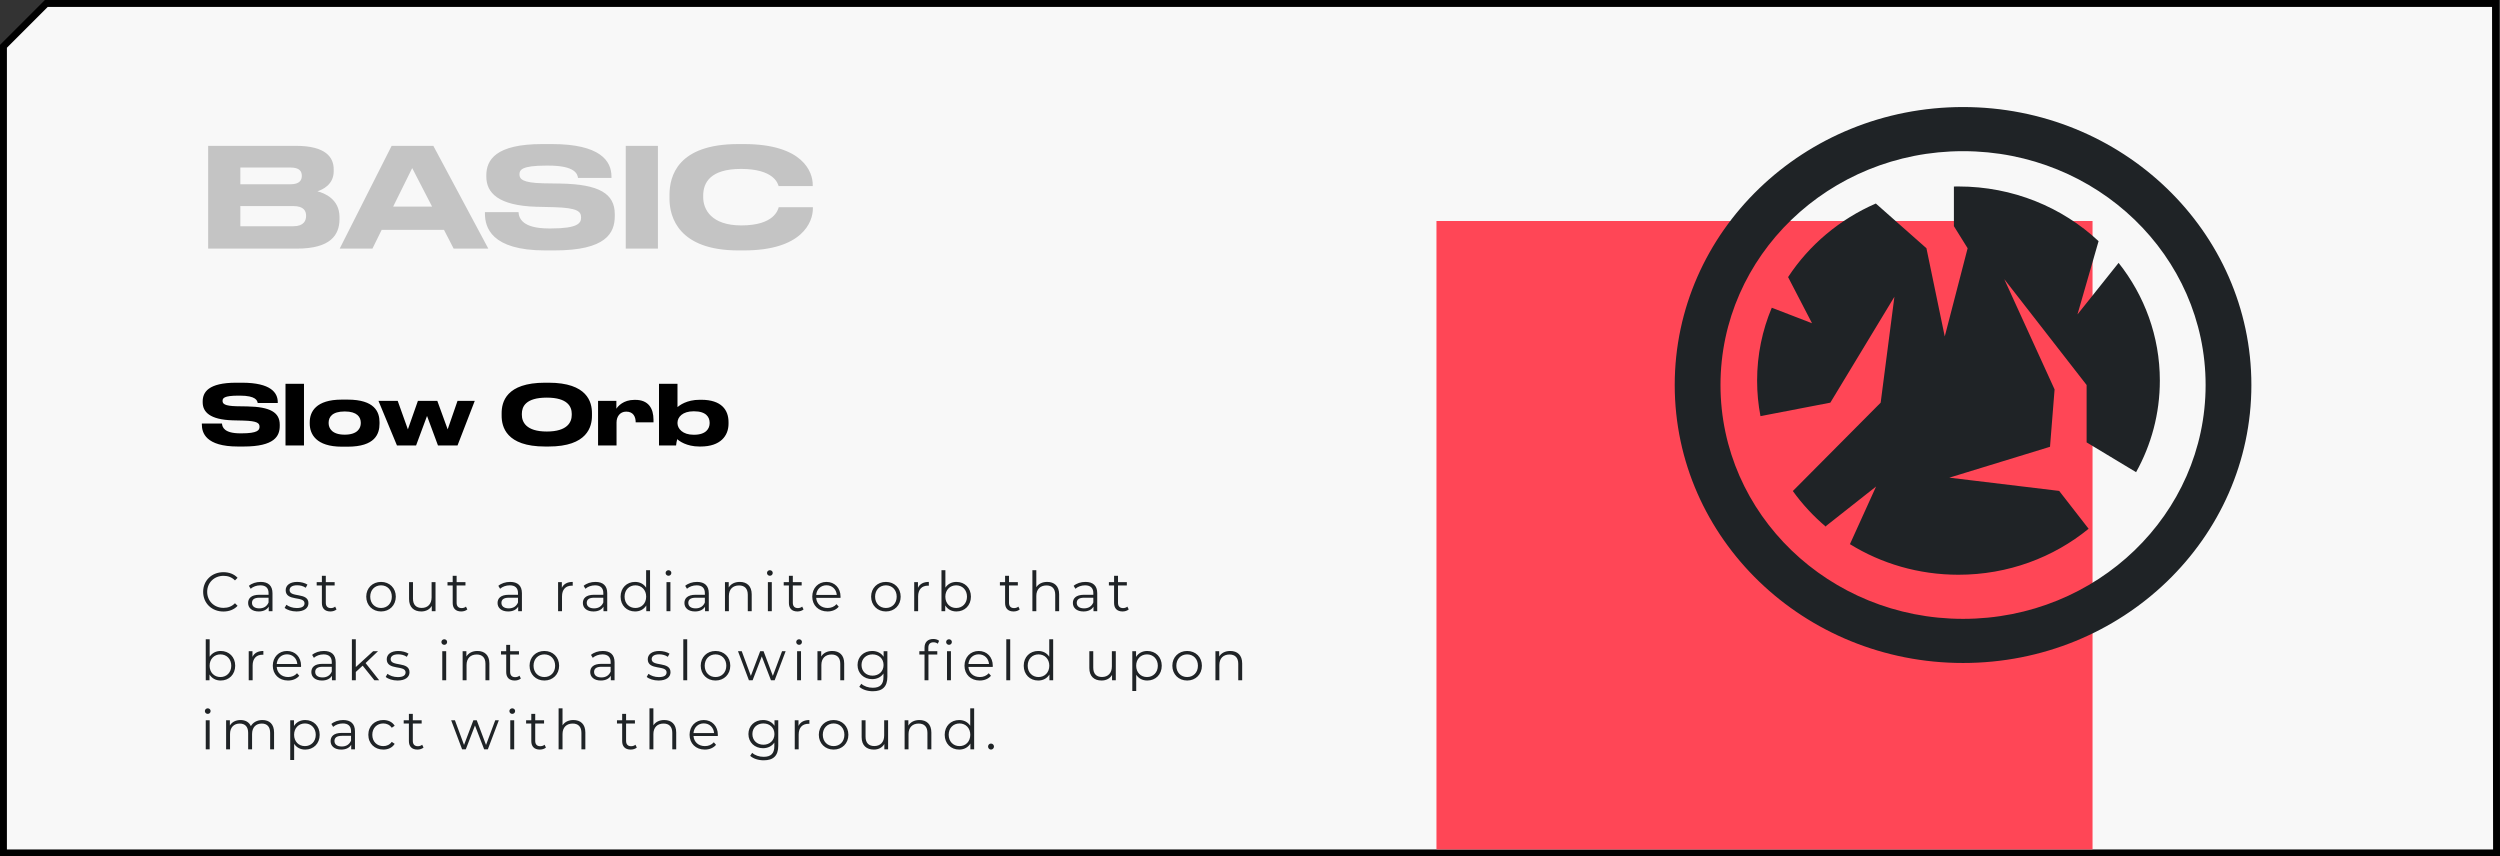 <svg width="724" height="248" viewBox="0 0 724 248" fill="none" xmlns="http://www.w3.org/2000/svg">
<rect x="0" y="0" width="724" height="248" fill="#333333" stroke="none"/>
<path d="M1 247V13.414L13.418 1H722.694L722.999 247H1Z" fill="#F8F8F8" stroke="black" stroke-width="2"/>
<path d="M70.552 129.312C79.528 129.312 81.016 126.288 81.016 123.336V123C81.016 119.448 78.304 117.816 71.584 117.696L68.584 117.648C64.936 117.576 64.456 116.88 64.456 116.112C64.456 115.344 64.768 114.576 69.088 114.576H69.472C74.152 114.576 74.512 116.04 74.632 116.712H80.44V116.472C80.44 113.784 78.52 110.832 70.072 110.832H68.416C60.28 110.832 58.696 113.616 58.696 116.28V116.496C58.696 119.28 60.736 121.536 67.408 121.728L70.48 121.8C74.608 121.92 75.16 122.568 75.16 123.6C75.16 124.56 74.632 125.496 69.928 125.496H69.592C64.984 125.496 64.36 123.744 64.288 122.664H58.456V122.928C58.456 125.28 59.536 129.312 68.896 129.312H70.552ZM88.035 111.144H82.683V129H88.035V111.144ZM100.668 129.36C108.636 129.36 109.908 125.664 109.908 122.688V122.256C109.908 119.328 108.54 115.728 100.668 115.728H98.964C91.476 115.728 89.7 119.28 89.7 122.256V122.688C89.7 125.664 91.5 129.36 98.988 129.36H100.668ZM99.828 125.88C96.18 125.88 95.172 124.056 95.172 122.544V122.424C95.172 120.792 96.18 119.16 99.828 119.16H99.852C103.452 119.16 104.484 120.816 104.484 122.424V122.544C104.484 124.056 103.476 125.88 99.828 125.88ZM120.5 129L123.668 120.456L126.836 129H132.5L137.492 116.088H132.5L129.644 124.344L126.644 116.088H121.028L118.124 124.344L115.172 116.088H109.604L114.956 129H120.5ZM157.849 110.832C146.545 110.832 145.273 116.472 145.273 119.664V120.384C145.273 123.528 146.545 129.312 157.849 129.312H158.881C170.137 129.312 171.433 123.528 171.433 120.384V119.664C171.433 116.472 170.113 110.832 158.881 110.832H157.849ZM165.577 120.168C165.577 122.232 164.353 124.968 158.353 124.968C152.305 124.968 151.129 122.16 151.129 120.12V119.832C151.129 117.792 152.209 115.152 158.353 115.152C164.401 115.152 165.577 117.792 165.577 119.832V120.168ZM178.55 122.328C178.55 120.672 179.534 119.208 181.334 119.208H181.358C183.374 119.208 184.094 120.648 184.094 122.304H189.254V121.56C189.254 118.224 187.742 115.8 183.998 115.8H183.734C180.518 115.8 178.958 117.648 178.502 118.368V116.088H173.198V129H178.55V122.328ZM190.847 111.144V129H195.791C195.863 128.4 195.959 127.68 196.127 127.176C196.631 127.68 198.815 129.312 202.511 129.312H202.919C208.655 129.312 210.983 126.192 210.983 122.712V122.256C210.983 118.728 208.943 115.776 203.087 115.776H202.655C198.791 115.776 196.775 117.432 196.199 117.888V111.144H190.847ZM196.199 122.448C196.199 120.792 197.663 119.112 200.855 119.112H200.999C204.479 119.112 205.511 120.792 205.511 122.448V122.544C205.511 124.104 204.479 125.904 200.999 125.904H200.855C197.711 125.904 196.199 124.152 196.199 122.544V122.448Z" fill="black"/>
<path d="M60.28 72H86C95.64 72 98.32 68.12 98.32 63.44V62.88C98.32 57.64 93.96 55.92 91.92 55.4C93.36 54.96 96.64 53.48 96.64 49.6V49.04C96.64 45.52 94.28 42.24 85.76 42.24H60.28V72ZM84.16 48.52C86.76 48.52 87.4 49.64 87.4 50.88V50.96C87.4 52.16 86.76 53.36 84.16 53.36H69.6V48.52H84.16ZM84.96 59.68C88.04 59.68 88.64 61.16 88.64 62.44V62.6C88.64 63.8 88.04 65.52 84.96 65.52H69.6V59.68H84.96ZM125.136 59.84H113.856L119.376 48.68L125.136 59.84ZM131.376 72H141.416L125.496 42.24H113.416L98.376 72H107.856L110.536 66.56H128.576L131.376 72ZM160.6 72.52C175.56 72.52 178.04 67.48 178.04 62.56V62C178.04 56.08 173.52 53.36 162.32 53.16L157.32 53.08C151.24 52.96 150.44 51.8 150.44 50.52C150.44 49.24 150.96 47.96 158.16 47.96H158.8C166.6 47.96 167.2 50.4 167.4 51.52H177.08V51.12C177.08 46.64 173.88 41.72 159.8 41.72H157.04C143.48 41.72 140.84 46.36 140.84 50.8V51.16C140.84 55.8 144.24 59.56 155.36 59.88L160.48 60C167.36 60.2 168.28 61.28 168.28 63C168.28 64.6 167.4 66.16 159.56 66.16H159C151.32 66.16 150.28 63.24 150.16 61.44H140.44V61.88C140.44 65.8 142.24 72.52 157.84 72.52H160.6ZM190.538 42.24H181.218V72H190.538V42.24ZM215.445 72.52C232.445 72.52 235.405 64.2 235.405 60.44V60H225.525C225.285 60.68 224.325 65.28 214.685 65.28C206.005 65.28 203.645 60.64 203.645 57.12V56.64C203.645 52.92 205.685 48.92 214.605 48.92C224.045 48.92 225.245 53.08 225.485 53.88H235.365V53.44C235.365 49.96 232.685 41.72 215.445 41.72H213.805C196.205 41.72 193.885 51.04 193.885 56.44V57.6C193.885 62.88 196.565 72.52 213.805 72.52H215.445Z" fill="#C4C4C4"/>
<path d="M64.688 177.096C66.336 177.096 67.808 176.536 68.8 175.448L68.048 174.696C67.136 175.64 66.016 176.04 64.736 176.04C62.032 176.04 60 174.056 60 171.4C60 168.744 62.032 166.76 64.736 166.76C66.016 166.76 67.136 167.16 68.048 168.088L68.8 167.336C67.808 166.248 66.336 165.704 64.704 165.704C61.328 165.704 58.832 168.12 58.832 171.4C58.832 174.68 61.328 177.096 64.688 177.096ZM75.503 168.52C74.175 168.52 72.927 168.936 72.079 169.656L72.591 170.504C73.279 169.896 74.303 169.512 75.391 169.512C76.959 169.512 77.775 170.296 77.775 171.736V172.248H75.103C72.687 172.248 71.855 173.336 71.855 174.632C71.855 176.088 73.023 177.08 74.927 177.08C76.319 177.08 77.311 176.552 77.823 175.688V177H78.911V171.784C78.911 169.608 77.679 168.52 75.503 168.52ZM75.103 176.184C73.759 176.184 72.975 175.576 72.975 174.6C72.975 173.736 73.503 173.096 75.135 173.096H77.775V174.472C77.327 175.576 76.383 176.184 75.103 176.184ZM85.853 177.08C88.044 177.08 89.325 176.136 89.325 174.68C89.325 171.448 83.868 173.16 83.868 170.888C83.868 170.088 84.54 169.496 86.061 169.496C86.924 169.496 87.805 169.704 88.54 170.216L89.037 169.304C88.332 168.824 87.148 168.52 86.061 168.52C83.916 168.52 82.733 169.544 82.733 170.92C82.733 174.248 88.189 172.52 88.189 174.712C88.189 175.544 87.532 176.088 85.933 176.088C84.749 176.088 83.612 175.672 82.941 175.144L82.428 176.04C83.117 176.632 84.46 177.08 85.853 177.08ZM97.057 175.672C96.737 175.96 96.273 176.104 95.809 176.104C94.865 176.104 94.353 175.56 94.353 174.568V169.544H96.913V168.584H94.353V166.744H93.217V168.584H91.713V169.544H93.217V174.632C93.217 176.184 94.097 177.08 95.681 177.08C96.337 177.08 97.009 176.888 97.457 176.488L97.057 175.672ZM110.352 177.08C112.816 177.08 114.624 175.288 114.624 172.792C114.624 170.296 112.816 168.52 110.352 168.52C107.888 168.52 106.064 170.296 106.064 172.792C106.064 175.288 107.888 177.08 110.352 177.08ZM110.352 176.072C108.56 176.072 107.216 174.76 107.216 172.792C107.216 170.824 108.56 169.512 110.352 169.512C112.144 169.512 113.472 170.824 113.472 172.792C113.472 174.76 112.144 176.072 110.352 176.072ZM124.991 168.584V173C124.991 174.92 123.887 176.056 122.127 176.056C120.527 176.056 119.599 175.144 119.599 173.352V168.584H118.463V173.464C118.463 175.88 119.871 177.08 122.015 177.08C123.359 177.08 124.447 176.488 125.039 175.464V177H126.127V168.584H124.991ZM134.941 175.672C134.621 175.96 134.157 176.104 133.693 176.104C132.749 176.104 132.237 175.56 132.237 174.568V169.544H134.797V168.584H132.237V166.744H131.101V168.584H129.597V169.544H131.101V174.632C131.101 176.184 131.981 177.08 133.565 177.08C134.221 177.08 134.893 176.888 135.341 176.488L134.941 175.672ZM147.741 168.52C146.413 168.52 145.165 168.936 144.317 169.656L144.829 170.504C145.517 169.896 146.541 169.512 147.629 169.512C149.197 169.512 150.013 170.296 150.013 171.736V172.248H147.341C144.925 172.248 144.093 173.336 144.093 174.632C144.093 176.088 145.261 177.08 147.165 177.08C148.557 177.08 149.549 176.552 150.061 175.688V177H151.149V171.784C151.149 169.608 149.917 168.52 147.741 168.52ZM147.341 176.184C145.997 176.184 145.213 175.576 145.213 174.6C145.213 173.736 145.741 173.096 147.373 173.096H150.013V174.472C149.565 175.576 148.621 176.184 147.341 176.184ZM162.709 170.232V168.584H161.621V177H162.757V172.712C162.757 170.728 163.829 169.608 165.589 169.608C165.669 169.608 165.765 169.624 165.861 169.624V168.52C164.309 168.52 163.237 169.112 162.709 170.232ZM172.447 168.52C171.119 168.52 169.871 168.936 169.023 169.656L169.535 170.504C170.223 169.896 171.247 169.512 172.335 169.512C173.903 169.512 174.719 170.296 174.719 171.736V172.248H172.047C169.631 172.248 168.799 173.336 168.799 174.632C168.799 176.088 169.967 177.08 171.871 177.08C173.263 177.08 174.255 176.552 174.767 175.688V177H175.855V171.784C175.855 169.608 174.623 168.52 172.447 168.52ZM172.047 176.184C170.703 176.184 169.919 175.576 169.919 174.6C169.919 173.736 170.447 173.096 172.079 173.096H174.719V174.472C174.271 175.576 173.327 176.184 172.047 176.184ZM187.116 165.128V170.184C186.412 169.096 185.26 168.52 183.916 168.52C181.516 168.52 179.724 170.248 179.724 172.792C179.724 175.336 181.516 177.08 183.916 177.08C185.308 177.08 186.476 176.472 187.164 175.336V177H188.252V165.128H187.116ZM184.012 176.072C182.22 176.072 180.876 174.76 180.876 172.792C180.876 170.824 182.22 169.512 184.012 169.512C185.788 169.512 187.132 170.824 187.132 172.792C187.132 174.76 185.788 176.072 184.012 176.072ZM193.591 166.744C194.071 166.744 194.423 166.376 194.423 165.912C194.423 165.48 194.055 165.128 193.591 165.128C193.127 165.128 192.759 165.496 192.759 165.928C192.759 166.376 193.127 166.744 193.591 166.744ZM193.015 177H194.151V168.584H193.015V177ZM201.856 168.52C200.528 168.52 199.28 168.936 198.432 169.656L198.944 170.504C199.632 169.896 200.656 169.512 201.744 169.512C203.312 169.512 204.128 170.296 204.128 171.736V172.248H201.456C199.04 172.248 198.208 173.336 198.208 174.632C198.208 176.088 199.376 177.08 201.28 177.08C202.672 177.08 203.664 176.552 204.176 175.688V177H205.264V171.784C205.264 169.608 204.032 168.52 201.856 168.52ZM201.456 176.184C200.112 176.184 199.328 175.576 199.328 174.6C199.328 173.736 199.856 173.096 201.488 173.096H204.128V174.472C203.68 175.576 202.736 176.184 201.456 176.184ZM214.238 168.52C212.782 168.52 211.646 169.112 211.038 170.136V168.584H209.95V177H211.086V172.584C211.086 170.664 212.222 169.544 214.03 169.544C215.63 169.544 216.558 170.456 216.558 172.232V177H217.694V172.12C217.694 169.704 216.286 168.52 214.238 168.52ZM222.954 166.744C223.434 166.744 223.786 166.376 223.786 165.912C223.786 165.48 223.418 165.128 222.954 165.128C222.49 165.128 222.122 165.496 222.122 165.928C222.122 166.376 222.49 166.744 222.954 166.744ZM222.378 177H223.514V168.584H222.378V177ZM232.307 175.672C231.987 175.96 231.523 176.104 231.059 176.104C230.115 176.104 229.603 175.56 229.603 174.568V169.544H232.163V168.584H229.603V166.744H228.467V168.584H226.963V169.544H228.467V174.632C228.467 176.184 229.347 177.08 230.931 177.08C231.587 177.08 232.259 176.888 232.707 176.488L232.307 175.672ZM243.422 172.792C243.422 170.264 241.71 168.52 239.342 168.52C236.974 168.52 235.23 170.296 235.23 172.792C235.23 175.288 237.022 177.08 239.646 177.08C240.974 177.08 242.142 176.6 242.894 175.704L242.254 174.968C241.614 175.704 240.702 176.072 239.678 176.072C237.838 176.072 236.494 174.904 236.366 173.144H243.406C243.406 173.016 243.422 172.888 243.422 172.792ZM239.342 169.496C240.99 169.496 242.19 170.648 242.334 172.296H236.366C236.51 170.648 237.71 169.496 239.342 169.496ZM256.562 177.08C259.026 177.08 260.834 175.288 260.834 172.792C260.834 170.296 259.026 168.52 256.562 168.52C254.098 168.52 252.274 170.296 252.274 172.792C252.274 175.288 254.098 177.08 256.562 177.08ZM256.562 176.072C254.77 176.072 253.426 174.76 253.426 172.792C253.426 170.824 254.77 169.512 256.562 169.512C258.354 169.512 259.682 170.824 259.682 172.792C259.682 174.76 258.354 176.072 256.562 176.072ZM265.841 170.232V168.584H264.753V177H265.889V172.712C265.889 170.728 266.961 169.608 268.721 169.608C268.801 169.608 268.897 169.624 268.993 169.624V168.52C267.441 168.52 266.369 169.112 265.841 170.232ZM276.986 168.52C275.642 168.52 274.49 169.096 273.786 170.184V165.128H272.65V177H273.738V175.336C274.426 176.472 275.594 177.08 276.986 177.08C279.386 177.08 281.178 175.336 281.178 172.792C281.178 170.248 279.386 168.52 276.986 168.52ZM276.906 176.072C275.114 176.072 273.77 174.76 273.77 172.792C273.77 170.824 275.114 169.512 276.906 169.512C278.682 169.512 280.042 170.824 280.042 172.792C280.042 174.76 278.682 176.072 276.906 176.072ZM294.913 175.672C294.593 175.96 294.129 176.104 293.665 176.104C292.721 176.104 292.209 175.56 292.209 174.568V169.544H294.769V168.584H292.209V166.744H291.073V168.584H289.569V169.544H291.073V174.632C291.073 176.184 291.953 177.08 293.537 177.08C294.193 177.08 294.865 176.888 295.313 176.488L294.913 175.672ZM303.269 168.52C301.845 168.52 300.741 169.08 300.117 170.056V165.128H298.981V177H300.117V172.584C300.117 170.664 301.253 169.544 303.061 169.544C304.661 169.544 305.589 170.456 305.589 172.232V177H306.725V172.12C306.725 169.704 305.317 168.52 303.269 168.52ZM314.353 168.52C313.025 168.52 311.777 168.936 310.929 169.656L311.441 170.504C312.129 169.896 313.153 169.512 314.241 169.512C315.809 169.512 316.625 170.296 316.625 171.736V172.248H313.953C311.537 172.248 310.705 173.336 310.705 174.632C310.705 176.088 311.873 177.08 313.777 177.08C315.169 177.08 316.161 176.552 316.673 175.688V177H317.761V171.784C317.761 169.608 316.529 168.52 314.353 168.52ZM313.953 176.184C312.609 176.184 311.825 175.576 311.825 174.6C311.825 173.736 312.353 173.096 313.985 173.096H316.625V174.472C316.177 175.576 315.233 176.184 313.953 176.184ZM326.478 175.672C326.158 175.96 325.694 176.104 325.23 176.104C324.286 176.104 323.774 175.56 323.774 174.568V169.544H326.334V168.584H323.774V166.744H322.638V168.584H321.134V169.544H322.638V174.632C322.638 176.184 323.518 177.08 325.102 177.08C325.758 177.08 326.43 176.888 326.878 176.488L326.478 175.672ZM63.92 188.52C62.576 188.52 61.424 189.096 60.72 190.184V185.128H59.584V197H60.672V195.336C61.36 196.472 62.528 197.08 63.92 197.08C66.32 197.08 68.112 195.336 68.112 192.792C68.112 190.248 66.32 188.52 63.92 188.52ZM63.84 196.072C62.048 196.072 60.704 194.76 60.704 192.792C60.704 190.824 62.048 189.512 63.84 189.512C65.616 189.512 66.976 190.824 66.976 192.792C66.976 194.76 65.616 196.072 63.84 196.072ZM73.116 190.232V188.584H72.028V197H73.164V192.712C73.164 190.728 74.236 189.608 75.996 189.608C76.076 189.608 76.172 189.624 76.268 189.624V188.52C74.716 188.52 73.644 189.112 73.116 190.232ZM87.191 192.792C87.191 190.264 85.478 188.52 83.111 188.52C80.743 188.52 78.999 190.296 78.999 192.792C78.999 195.288 80.79 197.08 83.415 197.08C84.743 197.08 85.91 196.6 86.662 195.704L86.022 194.968C85.382 195.704 84.471 196.072 83.447 196.072C81.606 196.072 80.263 194.904 80.135 193.144H87.174C87.174 193.016 87.191 192.888 87.191 192.792ZM83.111 189.496C84.758 189.496 85.959 190.648 86.103 192.296H80.135C80.278 190.648 81.478 189.496 83.111 189.496ZM93.812 188.52C92.484 188.52 91.236 188.936 90.388 189.656L90.9 190.504C91.588 189.896 92.612 189.512 93.7 189.512C95.268 189.512 96.084 190.296 96.084 191.736V192.248H93.412C90.996 192.248 90.164 193.336 90.164 194.632C90.164 196.088 91.332 197.08 93.236 197.08C94.628 197.08 95.62 196.552 96.132 195.688V197H97.22V191.784C97.22 189.608 95.988 188.52 93.812 188.52ZM93.412 196.184C92.068 196.184 91.284 195.576 91.284 194.6C91.284 193.736 91.812 193.096 93.444 193.096H96.084V194.472C95.636 195.576 94.692 196.184 93.412 196.184ZM108.418 197H109.81L105.874 192.024L109.474 188.584H108.066L103.042 193.176V185.128H101.906V197H103.042V194.6L105.026 192.776L108.418 197ZM115.121 197.08C117.313 197.08 118.593 196.136 118.593 194.68C118.593 191.448 113.137 193.16 113.137 190.888C113.137 190.088 113.809 189.496 115.329 189.496C116.193 189.496 117.073 189.704 117.809 190.216L118.305 189.304C117.601 188.824 116.417 188.52 115.329 188.52C113.185 188.52 112.001 189.544 112.001 190.92C112.001 194.248 117.457 192.52 117.457 194.712C117.457 195.544 116.801 196.088 115.201 196.088C114.017 196.088 112.881 195.672 112.209 195.144L111.697 196.04C112.385 196.632 113.729 197.08 115.121 197.08ZM128.657 186.744C129.137 186.744 129.489 186.376 129.489 185.912C129.489 185.48 129.121 185.128 128.657 185.128C128.193 185.128 127.825 185.496 127.825 185.928C127.825 186.376 128.193 186.744 128.657 186.744ZM128.081 197H129.217V188.584H128.081V197ZM138.266 188.52C136.81 188.52 135.674 189.112 135.066 190.136V188.584H133.978V197H135.114V192.584C135.114 190.664 136.25 189.544 138.058 189.544C139.658 189.544 140.586 190.456 140.586 192.232V197H141.722V192.12C141.722 189.704 140.314 188.52 138.266 188.52ZM150.438 195.672C150.118 195.96 149.654 196.104 149.19 196.104C148.246 196.104 147.734 195.56 147.734 194.568V189.544H150.294V188.584H147.734V186.744H146.598V188.584H145.094V189.544H146.598V194.632C146.598 196.184 147.478 197.08 149.062 197.08C149.718 197.08 150.39 196.888 150.838 196.488L150.438 195.672ZM157.649 197.08C160.113 197.08 161.921 195.288 161.921 192.792C161.921 190.296 160.113 188.52 157.649 188.52C155.185 188.52 153.361 190.296 153.361 192.792C153.361 195.288 155.185 197.08 157.649 197.08ZM157.649 196.072C155.857 196.072 154.513 194.76 154.513 192.792C154.513 190.824 155.857 189.512 157.649 189.512C159.441 189.512 160.769 190.824 160.769 192.792C160.769 194.76 159.441 196.072 157.649 196.072ZM174.572 188.52C173.244 188.52 171.996 188.936 171.148 189.656L171.66 190.504C172.348 189.896 173.372 189.512 174.46 189.512C176.028 189.512 176.844 190.296 176.844 191.736V192.248H174.172C171.756 192.248 170.924 193.336 170.924 194.632C170.924 196.088 172.092 197.08 173.996 197.08C175.388 197.08 176.38 196.552 176.892 195.688V197H177.98V191.784C177.98 189.608 176.748 188.52 174.572 188.52ZM174.172 196.184C172.828 196.184 172.044 195.576 172.044 194.6C172.044 193.736 172.572 193.096 174.204 193.096H176.844V194.472C176.396 195.576 175.452 196.184 174.172 196.184ZM190.709 197.08C192.901 197.08 194.181 196.136 194.181 194.68C194.181 191.448 188.725 193.16 188.725 190.888C188.725 190.088 189.397 189.496 190.917 189.496C191.781 189.496 192.661 189.704 193.397 190.216L193.893 189.304C193.189 188.824 192.005 188.52 190.917 188.52C188.773 188.52 187.589 189.544 187.589 190.92C187.589 194.248 193.045 192.52 193.045 194.712C193.045 195.544 192.389 196.088 190.789 196.088C189.605 196.088 188.469 195.672 187.797 195.144L187.285 196.04C187.973 196.632 189.317 197.08 190.709 197.08ZM197.881 197H199.017V185.128H197.881V197ZM207.218 197.08C209.682 197.08 211.49 195.288 211.49 192.792C211.49 190.296 209.682 188.52 207.218 188.52C204.754 188.52 202.93 190.296 202.93 192.792C202.93 195.288 204.754 197.08 207.218 197.08ZM207.218 196.072C205.426 196.072 204.082 194.76 204.082 192.792C204.082 190.824 205.426 189.512 207.218 189.512C209.01 189.512 210.338 190.824 210.338 192.792C210.338 194.76 209.01 196.072 207.218 196.072ZM226.487 188.584L223.815 195.736L221.127 188.584H220.151L217.447 195.736L214.807 188.584H213.719L216.887 197H217.959L220.615 190.104L223.271 197H224.343L227.527 188.584H226.487ZM231.413 186.744C231.893 186.744 232.245 186.376 232.245 185.912C232.245 185.48 231.877 185.128 231.413 185.128C230.949 185.128 230.581 185.496 230.581 185.928C230.581 186.376 230.949 186.744 231.413 186.744ZM230.837 197H231.973V188.584H230.837V197ZM241.022 188.52C239.566 188.52 238.43 189.112 237.822 190.136V188.584H236.734V197H237.87V192.584C237.87 190.664 239.006 189.544 240.814 189.544C242.414 189.544 243.342 190.456 243.342 192.232V197H244.478V192.12C244.478 189.704 243.07 188.52 241.022 188.52ZM255.897 188.584V190.2C255.193 189.096 253.977 188.52 252.569 188.52C250.169 188.52 248.345 190.168 248.345 192.584C248.345 195 250.169 196.68 252.569 196.68C253.945 196.68 255.145 196.12 255.849 195.048V196.12C255.849 198.2 254.873 199.176 252.745 199.176C251.449 199.176 250.233 198.744 249.433 198.024L248.857 198.888C249.737 199.72 251.241 200.184 252.777 200.184C255.561 200.184 256.985 198.872 256.985 195.976V188.584H255.897ZM252.681 195.672C250.825 195.672 249.497 194.408 249.497 192.584C249.497 190.76 250.825 189.512 252.681 189.512C254.537 189.512 255.881 190.76 255.881 192.584C255.881 194.408 254.537 195.672 252.681 195.672ZM267.742 187.544V188.584H266.238V189.544H267.742V197H268.878V189.544H271.438V188.584H268.846V187.592C268.846 186.552 269.358 186.008 270.334 186.008C270.814 186.008 271.262 186.152 271.582 186.424L271.966 185.576C271.55 185.224 270.91 185.048 270.286 185.048C268.638 185.048 267.742 186.04 267.742 187.544ZM274.83 185.128C274.366 185.128 273.998 185.496 273.998 185.928C273.998 186.376 274.366 186.744 274.83 186.744C275.31 186.744 275.662 186.376 275.662 185.912C275.662 185.48 275.294 185.128 274.83 185.128ZM274.254 197H275.39V188.584H274.254V197ZM287.509 192.792C287.509 190.264 285.797 188.52 283.429 188.52C281.061 188.52 279.317 190.296 279.317 192.792C279.317 195.288 281.109 197.08 283.733 197.08C285.061 197.08 286.229 196.6 286.981 195.704L286.341 194.968C285.701 195.704 284.789 196.072 283.765 196.072C281.925 196.072 280.581 194.904 280.453 193.144H287.493C287.493 193.016 287.509 192.888 287.509 192.792ZM283.429 189.496C285.077 189.496 286.277 190.648 286.421 192.296H280.453C280.597 190.648 281.797 189.496 283.429 189.496ZM291.421 197H292.557V185.128H291.421V197ZM303.862 185.128V190.184C303.158 189.096 302.006 188.52 300.662 188.52C298.262 188.52 296.47 190.248 296.47 192.792C296.47 195.336 298.262 197.08 300.662 197.08C302.054 197.08 303.222 196.472 303.91 195.336V197H304.998V185.128H303.862ZM300.758 196.072C298.966 196.072 297.622 194.76 297.622 192.792C297.622 190.824 298.966 189.512 300.758 189.512C302.534 189.512 303.878 190.824 303.878 192.792C303.878 194.76 302.534 196.072 300.758 196.072ZM321.998 188.584V193C321.998 194.92 320.894 196.056 319.134 196.056C317.534 196.056 316.606 195.144 316.606 193.352V188.584H315.47V193.464C315.47 195.88 316.878 197.08 319.022 197.08C320.366 197.08 321.454 196.488 322.046 195.464V197H323.134V188.584H321.998ZM332.251 188.52C330.859 188.52 329.691 189.128 329.003 190.248V188.584H327.915V200.104H329.051V195.416C329.755 196.504 330.907 197.08 332.251 197.08C334.651 197.08 336.443 195.352 336.443 192.792C336.443 190.248 334.651 188.52 332.251 188.52ZM332.171 196.072C330.379 196.072 329.035 194.76 329.035 192.792C329.035 190.84 330.379 189.512 332.171 189.512C333.947 189.512 335.307 190.84 335.307 192.792C335.307 194.76 333.947 196.072 332.171 196.072ZM343.799 197.08C346.263 197.08 348.071 195.288 348.071 192.792C348.071 190.296 346.263 188.52 343.799 188.52C341.335 188.52 339.511 190.296 339.511 192.792C339.511 195.288 341.335 197.08 343.799 197.08ZM343.799 196.072C342.007 196.072 340.663 194.76 340.663 192.792C340.663 190.824 342.007 189.512 343.799 189.512C345.591 189.512 346.919 190.824 346.919 192.792C346.919 194.76 345.591 196.072 343.799 196.072ZM356.278 188.52C354.822 188.52 353.686 189.112 353.078 190.136V188.584H351.99V197H353.126V192.584C353.126 190.664 354.262 189.544 356.07 189.544C357.67 189.544 358.598 190.456 358.598 192.232V197H359.734V192.12C359.734 189.704 358.326 188.52 356.278 188.52ZM60.16 206.744C60.64 206.744 60.992 206.376 60.992 205.912C60.992 205.48 60.624 205.128 60.16 205.128C59.696 205.128 59.328 205.496 59.328 205.928C59.328 206.376 59.696 206.744 60.16 206.744ZM59.584 217H60.72V208.584H59.584V217ZM75.977 208.52C74.457 208.52 73.257 209.208 72.649 210.296C72.137 209.112 71.049 208.52 69.657 208.52C68.249 208.52 67.161 209.112 66.569 210.12V208.584H65.481V217H66.617V212.584C66.617 210.664 67.721 209.544 69.433 209.544C70.969 209.544 71.865 210.456 71.865 212.232V217H73.001V212.584C73.001 210.664 74.089 209.544 75.817 209.544C77.337 209.544 78.233 210.456 78.233 212.232V217H79.369V212.12C79.369 209.704 78.025 208.52 75.977 208.52ZM88.386 208.52C86.994 208.52 85.826 209.128 85.138 210.248V208.584H84.05V220.104H85.186V215.416C85.89 216.504 87.042 217.08 88.386 217.08C90.786 217.08 92.578 215.352 92.578 212.792C92.578 210.248 90.786 208.52 88.386 208.52ZM88.306 216.072C86.514 216.072 85.17 214.76 85.17 212.792C85.17 210.84 86.514 209.512 88.306 209.512C90.082 209.512 91.442 210.84 91.442 212.792C91.442 214.76 90.082 216.072 88.306 216.072ZM99.391 208.52C98.062 208.52 96.814 208.936 95.966 209.656L96.478 210.504C97.166 209.896 98.191 209.512 99.278 209.512C100.846 209.512 101.662 210.296 101.662 211.736V212.248H98.99C96.575 212.248 95.743 213.336 95.743 214.632C95.743 216.088 96.91 217.08 98.814 217.08C100.206 217.08 101.198 216.552 101.71 215.688V217H102.798V211.784C102.798 209.608 101.566 208.52 99.391 208.52ZM98.99 216.184C97.647 216.184 96.862 215.576 96.862 214.6C96.862 213.736 97.391 213.096 99.022 213.096H101.662V214.472C101.214 215.576 100.27 216.184 98.99 216.184ZM111.003 217.08C112.427 217.08 113.627 216.504 114.299 215.416L113.451 214.84C112.875 215.688 111.979 216.072 111.003 216.072C109.163 216.072 107.819 214.776 107.819 212.792C107.819 210.824 109.163 209.512 111.003 209.512C111.979 209.512 112.875 209.912 113.451 210.76L114.299 210.184C113.627 209.08 112.427 208.52 111.003 208.52C108.491 208.52 106.667 210.28 106.667 212.792C106.667 215.304 108.491 217.08 111.003 217.08ZM122.257 215.672C121.937 215.96 121.473 216.104 121.009 216.104C120.065 216.104 119.553 215.56 119.553 214.568V209.544H122.113V208.584H119.553V206.744H118.417V208.584H116.913V209.544H118.417V214.632C118.417 216.184 119.297 217.08 120.881 217.08C121.537 217.08 122.209 216.888 122.657 216.488L122.257 215.672ZM143.424 208.584L140.752 215.736L138.064 208.584H137.088L134.384 215.736L131.744 208.584H130.656L133.824 217H134.896L137.552 210.104L140.208 217H141.28L144.464 208.584H143.424ZM148.351 206.744C148.831 206.744 149.183 206.376 149.183 205.912C149.183 205.48 148.815 205.128 148.351 205.128C147.887 205.128 147.519 205.496 147.519 205.928C147.519 206.376 147.887 206.744 148.351 206.744ZM147.775 217H148.911V208.584H147.775V217ZM157.704 215.672C157.384 215.96 156.92 216.104 156.456 216.104C155.512 216.104 155 215.56 155 214.568V209.544H157.56V208.584H155V206.744H153.864V208.584H152.36V209.544H153.864V214.632C153.864 216.184 154.744 217.08 156.328 217.08C156.984 217.08 157.656 216.888 158.104 216.488L157.704 215.672ZM166.06 208.52C164.636 208.52 163.532 209.08 162.908 210.056V205.128H161.772V217H162.908V212.584C162.908 210.664 164.044 209.544 165.852 209.544C167.452 209.544 168.38 210.456 168.38 212.232V217H169.516V212.12C169.516 209.704 168.108 208.52 166.06 208.52ZM184.019 215.672C183.699 215.96 183.235 216.104 182.771 216.104C181.827 216.104 181.315 215.56 181.315 214.568V209.544H183.875V208.584H181.315V206.744H180.179V208.584H178.675V209.544H180.179V214.632C180.179 216.184 181.059 217.08 182.643 217.08C183.299 217.08 183.971 216.888 184.419 216.488L184.019 215.672ZM192.375 208.52C190.951 208.52 189.847 209.08 189.223 210.056V205.128H188.087V217H189.223V212.584C189.223 210.664 190.359 209.544 192.167 209.544C193.767 209.544 194.695 210.456 194.695 212.232V217H195.831V212.12C195.831 209.704 194.423 208.52 192.375 208.52ZM207.89 212.792C207.89 210.264 206.178 208.52 203.81 208.52C201.442 208.52 199.698 210.296 199.698 212.792C199.698 215.288 201.49 217.08 204.114 217.08C205.442 217.08 206.61 216.6 207.362 215.704L206.722 214.968C206.082 215.704 205.17 216.072 204.146 216.072C202.306 216.072 200.962 214.904 200.834 213.144H207.874C207.874 213.016 207.89 212.888 207.89 212.792ZM203.81 209.496C205.458 209.496 206.658 210.648 206.802 212.296H200.834C200.978 210.648 202.178 209.496 203.81 209.496ZM224.294 208.584V210.2C223.59 209.096 222.374 208.52 220.966 208.52C218.566 208.52 216.742 210.168 216.742 212.584C216.742 215 218.566 216.68 220.966 216.68C222.342 216.68 223.542 216.12 224.246 215.048V216.12C224.246 218.2 223.27 219.176 221.142 219.176C219.846 219.176 218.63 218.744 217.83 218.024L217.254 218.888C218.134 219.72 219.638 220.184 221.174 220.184C223.958 220.184 225.382 218.872 225.382 215.976V208.584H224.294ZM221.078 215.672C219.222 215.672 217.894 214.408 217.894 212.584C217.894 210.76 219.222 209.512 221.078 209.512C222.934 209.512 224.278 210.76 224.278 212.584C224.278 214.408 222.934 215.672 221.078 215.672ZM231.247 210.232V208.584H230.159V217H231.295V212.712C231.295 210.728 232.367 209.608 234.127 209.608C234.207 209.608 234.303 209.624 234.399 209.624V208.52C232.847 208.52 231.775 209.112 231.247 210.232ZM241.418 217.08C243.882 217.08 245.69 215.288 245.69 212.792C245.69 210.296 243.882 208.52 241.418 208.52C238.954 208.52 237.13 210.296 237.13 212.792C237.13 215.288 238.954 217.08 241.418 217.08ZM241.418 216.072C239.626 216.072 238.282 214.76 238.282 212.792C238.282 210.824 239.626 209.512 241.418 209.512C243.21 209.512 244.538 210.824 244.538 212.792C244.538 214.76 243.21 216.072 241.418 216.072ZM256.057 208.584V213C256.057 214.92 254.953 216.056 253.193 216.056C251.593 216.056 250.665 215.144 250.665 213.352V208.584H249.529V213.464C249.529 215.88 250.937 217.08 253.081 217.08C254.425 217.08 255.513 216.488 256.105 215.464V217H257.193V208.584H256.057ZM266.263 208.52C264.807 208.52 263.671 209.112 263.063 210.136V208.584H261.975V217H263.111V212.584C263.111 210.664 264.247 209.544 266.055 209.544C267.655 209.544 268.583 210.456 268.583 212.232V217H269.719V212.12C269.719 209.704 268.311 208.52 266.263 208.52ZM280.978 205.128V210.184C280.274 209.096 279.122 208.52 277.778 208.52C275.378 208.52 273.586 210.248 273.586 212.792C273.586 215.336 275.378 217.08 277.778 217.08C279.17 217.08 280.338 216.472 281.026 215.336V217H282.114V205.128H280.978ZM277.874 216.072C276.082 216.072 274.738 214.76 274.738 212.792C274.738 210.824 276.082 209.512 277.874 209.512C279.65 209.512 280.994 210.824 280.994 212.792C280.994 214.76 279.65 216.072 277.874 216.072ZM286.99 217.08C287.454 217.08 287.854 216.696 287.854 216.2C287.854 215.704 287.454 215.336 286.99 215.336C286.526 215.336 286.142 215.704 286.142 216.2C286.142 216.696 286.526 217.08 286.99 217.08Z" fill="#1F2326"/>
<rect x="416" y="64" width="190" height="182" fill="#FF4656"/>
<path fill-rule="evenodd" clip-rule="evenodd" d="M638.746 111.5C638.746 148.902 607.296 179.222 568.5 179.222C529.704 179.222 498.254 148.902 498.254 111.5C498.254 74.098 529.704 43.778 568.5 43.778C607.296 43.778 638.746 74.098 638.746 111.5ZM652 111.5C652 155.959 614.616 192 568.5 192C522.384 192 485 155.959 485 111.5C485 67.041 522.384 31 568.5 31C614.616 31 652 67.041 652 111.5ZM557.896 71.889L543.242 58.938C532.756 63.493 523.919 70.95 517.83 80.246L524.761 93.611L513.107 89.117C510.367 95.633 508.858 102.758 508.858 110.223C508.858 113.737 509.192 117.176 509.832 120.512L530.063 116.611L548.619 85.944L544.642 116.611L519.204 142.202C521.971 146.052 525.223 149.553 528.876 152.622L528.738 152.389L543.317 140.889L535.74 157.586C544.811 163.194 555.599 166.445 567.175 166.445C581.543 166.445 594.698 161.436 604.862 153.13L596.333 142.166L564.524 138.333L593.682 129.389L595.008 112.778L580.428 80.833L604.285 111.5V128.111L618.61 136.743C623.002 128.842 625.492 119.813 625.492 110.223C625.492 97.402 621.041 85.584 613.547 76.125L601.635 91.055L607.748 69.838C597.251 60.034 582.944 54.001 567.175 54.001C566.732 54.001 566.29 54.006 565.849 54.015V65.5L569.825 71.889L563.198 97.444L557.896 71.889Z" fill="#1F2326"/>
</svg>
